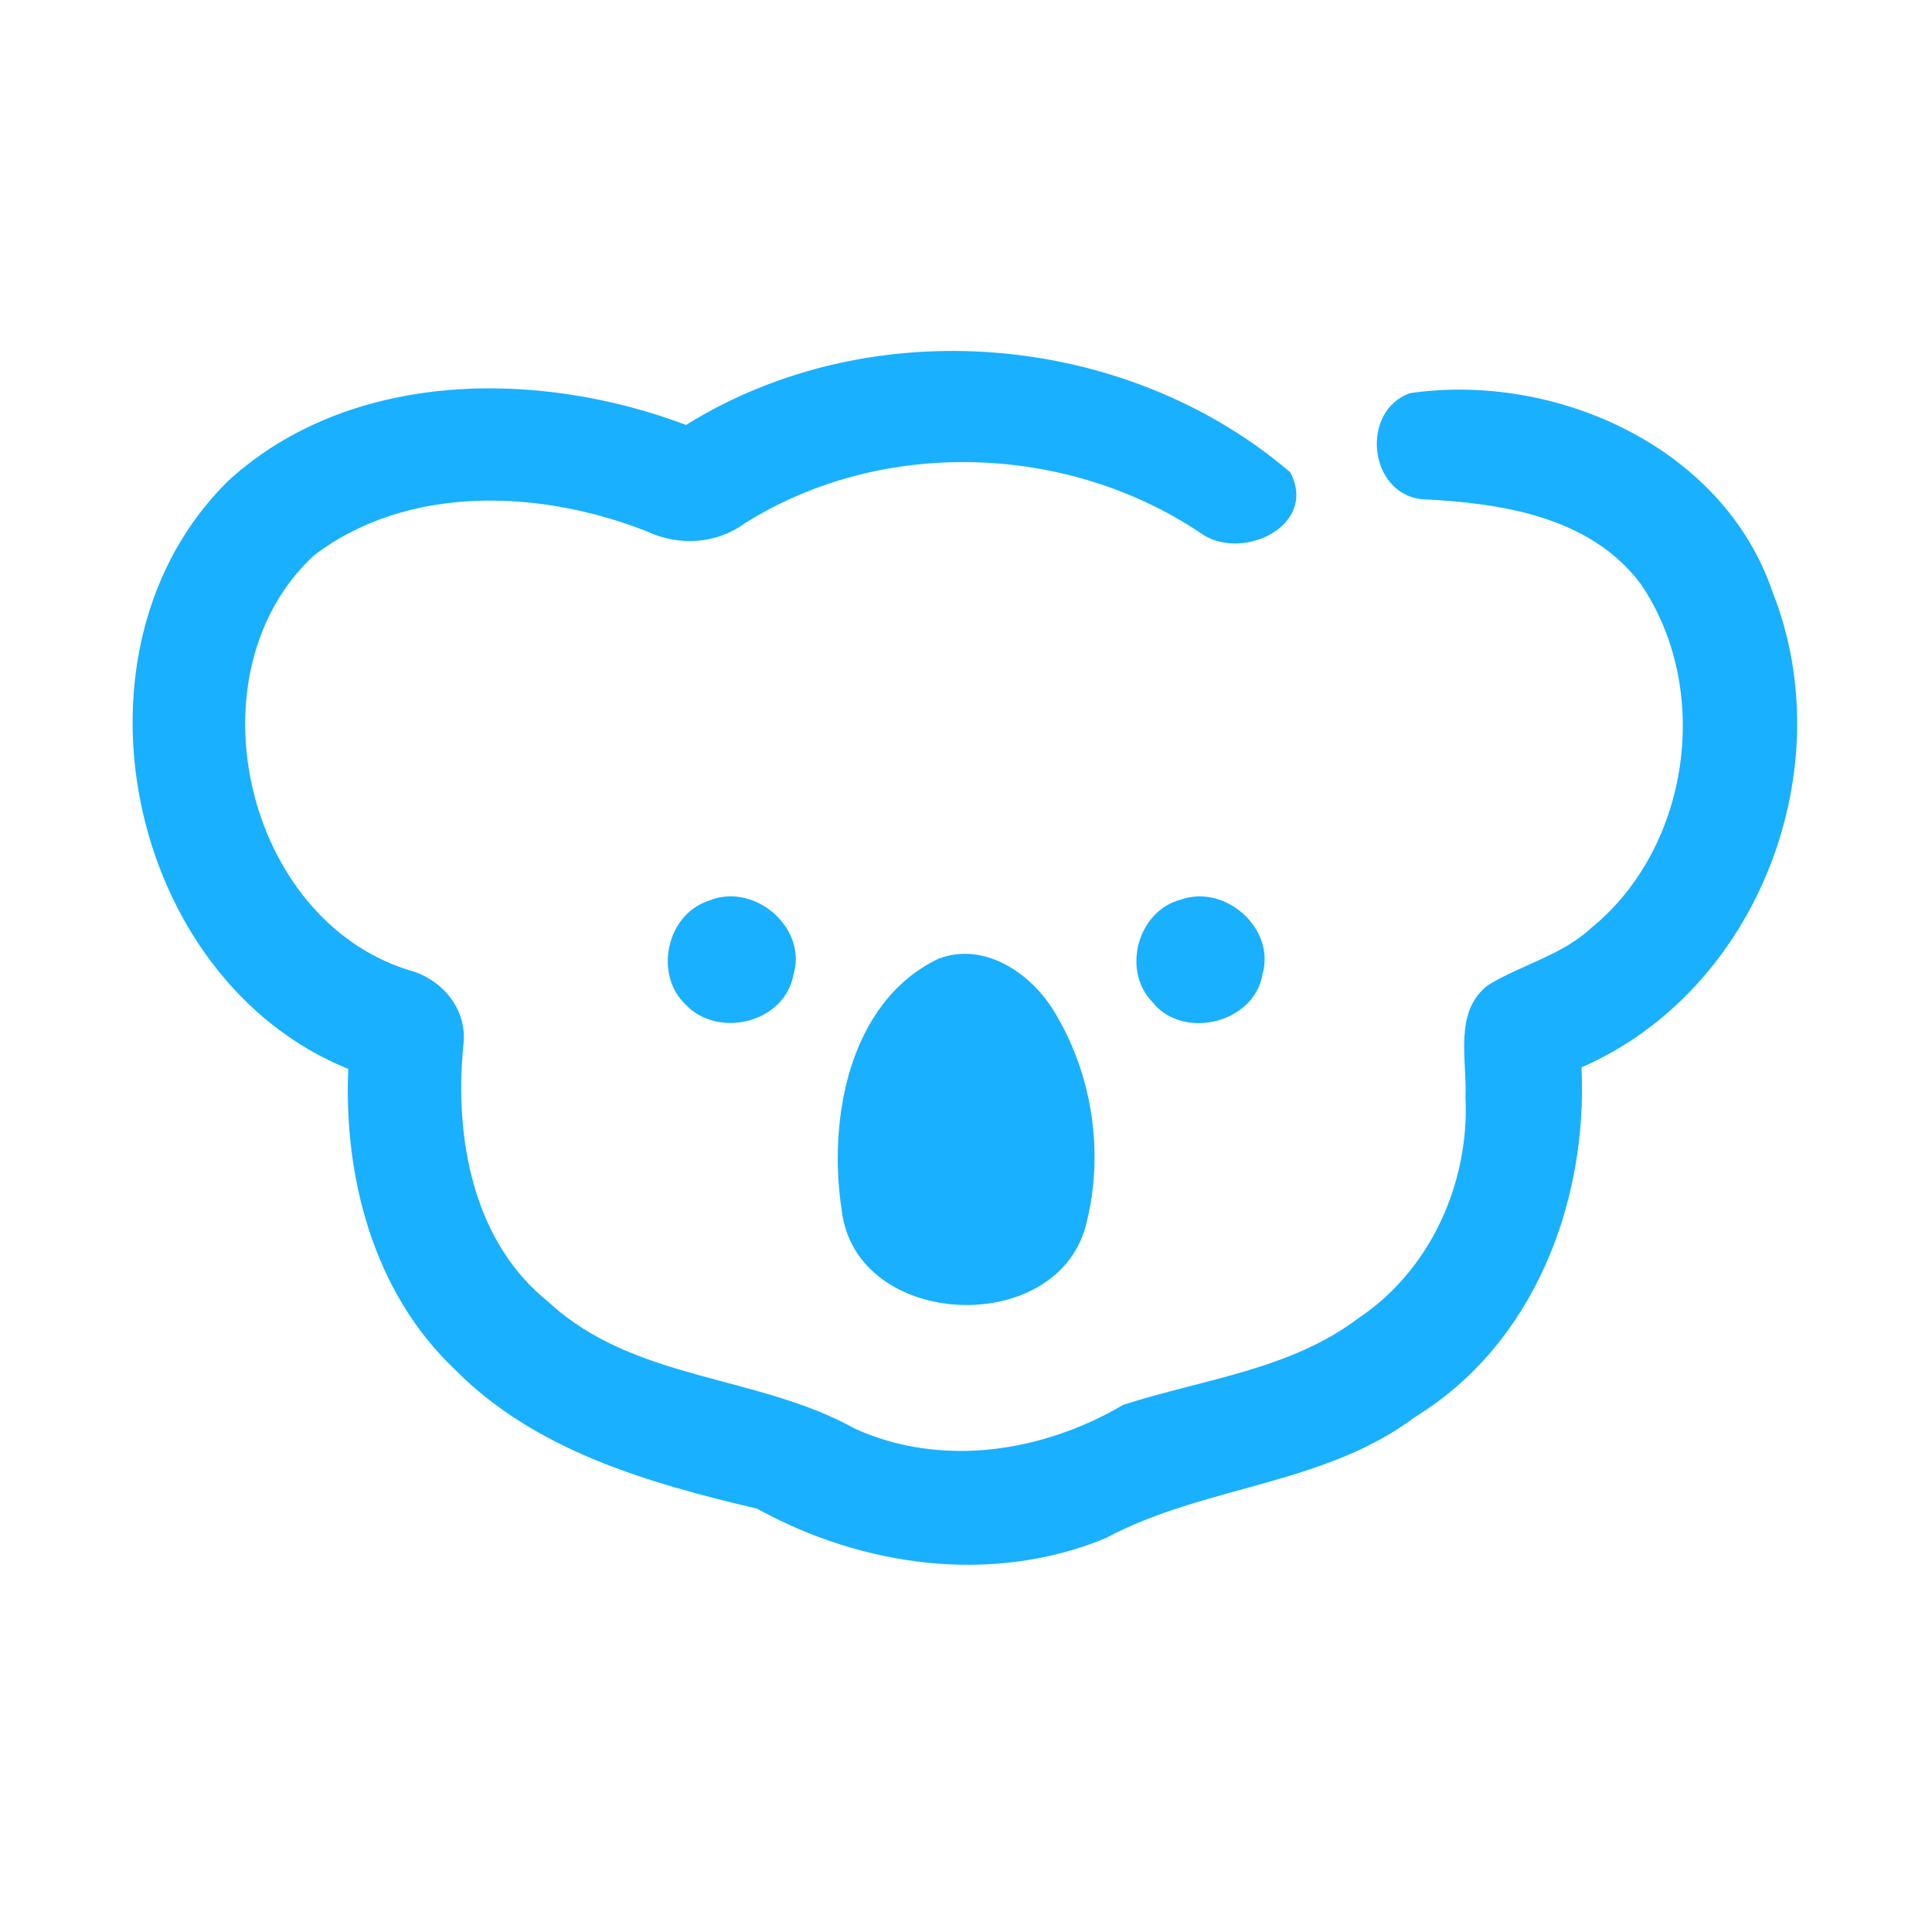 <?xml version="1.0" encoding="UTF-8" ?>
<!DOCTYPE svg PUBLIC "-//W3C//DTD SVG 1.1//EN" "http://www.w3.org/Graphics/SVG/1.1/DTD/svg11.dtd">
<svg width="192pt" height="192pt" viewBox="0 0 192 192" version="1.1" xmlns="http://www.w3.org/2000/svg">
<g id="#19b0ffff">
<path fill="#19b0ff" opacity="1.00" d=" M 68.18 42.23 C 86.58 30.78 111.87 32.97 128.22 46.93 C 131.06 52.31 123.26 55.92 119.25 52.93 C 105.97 44.05 87.59 43.46 74.01 52.01 C 71.16 54.09 67.44 54.28 64.29 52.81 C 53.77 48.66 40.56 48.07 31.20 55.20 C 18.68 66.79 24.26 91.32 40.63 96.41 C 43.97 97.29 46.53 100.37 46.04 103.94 C 45.16 113.08 46.98 123.40 54.54 129.42 C 63.03 137.27 75.31 136.59 84.98 141.99 C 93.61 145.89 103.65 144.31 111.63 139.61 C 119.50 137.06 128.19 136.16 135.01 130.99 C 142.18 126.21 146.05 117.53 145.64 109.02 C 145.80 105.31 144.44 100.53 147.88 97.90 C 151.22 95.86 155.22 94.94 158.15 92.21 C 167.99 84.18 170.18 68.44 163.03 58.00 C 157.98 51.29 149.10 49.98 141.28 49.61 C 136.00 49.03 135.17 40.84 140.12 39.07 C 154.52 36.98 171.26 44.37 176.16 58.85 C 183.13 76.44 174.67 98.46 157.17 106.07 C 157.80 119.45 152.45 133.55 140.69 140.77 C 131.60 147.65 119.68 147.60 109.88 152.86 C 98.63 157.51 85.72 155.72 75.24 149.93 C 64.43 147.38 53.07 144.16 45.06 135.95 C 37.10 128.34 34.15 116.96 34.61 106.23 C 12.57 97.30 5.67 64.41 22.74 47.73 C 34.88 36.71 53.53 36.69 68.18 42.23 Z" />
<path fill="#19b0ff" opacity="1.00" d=" M 70.40 89.53 C 74.88 87.60 80.31 92.17 78.84 96.90 C 77.97 101.63 71.40 103.24 68.17 99.87 C 64.96 96.88 66.22 90.90 70.40 89.53 Z" />
<path fill="#19b0ff" opacity="1.00" d=" M 117.36 89.40 C 121.73 87.84 126.77 92.24 125.47 96.80 C 124.68 101.70 117.51 103.43 114.50 99.55 C 111.44 96.39 113.10 90.49 117.36 89.40 Z" />
<path fill="#19b0ff" opacity="1.00" d=" M 93.26 95.28 C 97.75 93.56 102.34 96.63 104.66 100.36 C 108.59 106.68 109.79 114.68 107.89 121.87 C 104.88 132.96 85.12 132.08 83.66 120.35 C 82.25 111.40 84.29 99.58 93.26 95.28 Z" />
</g>
</svg>
